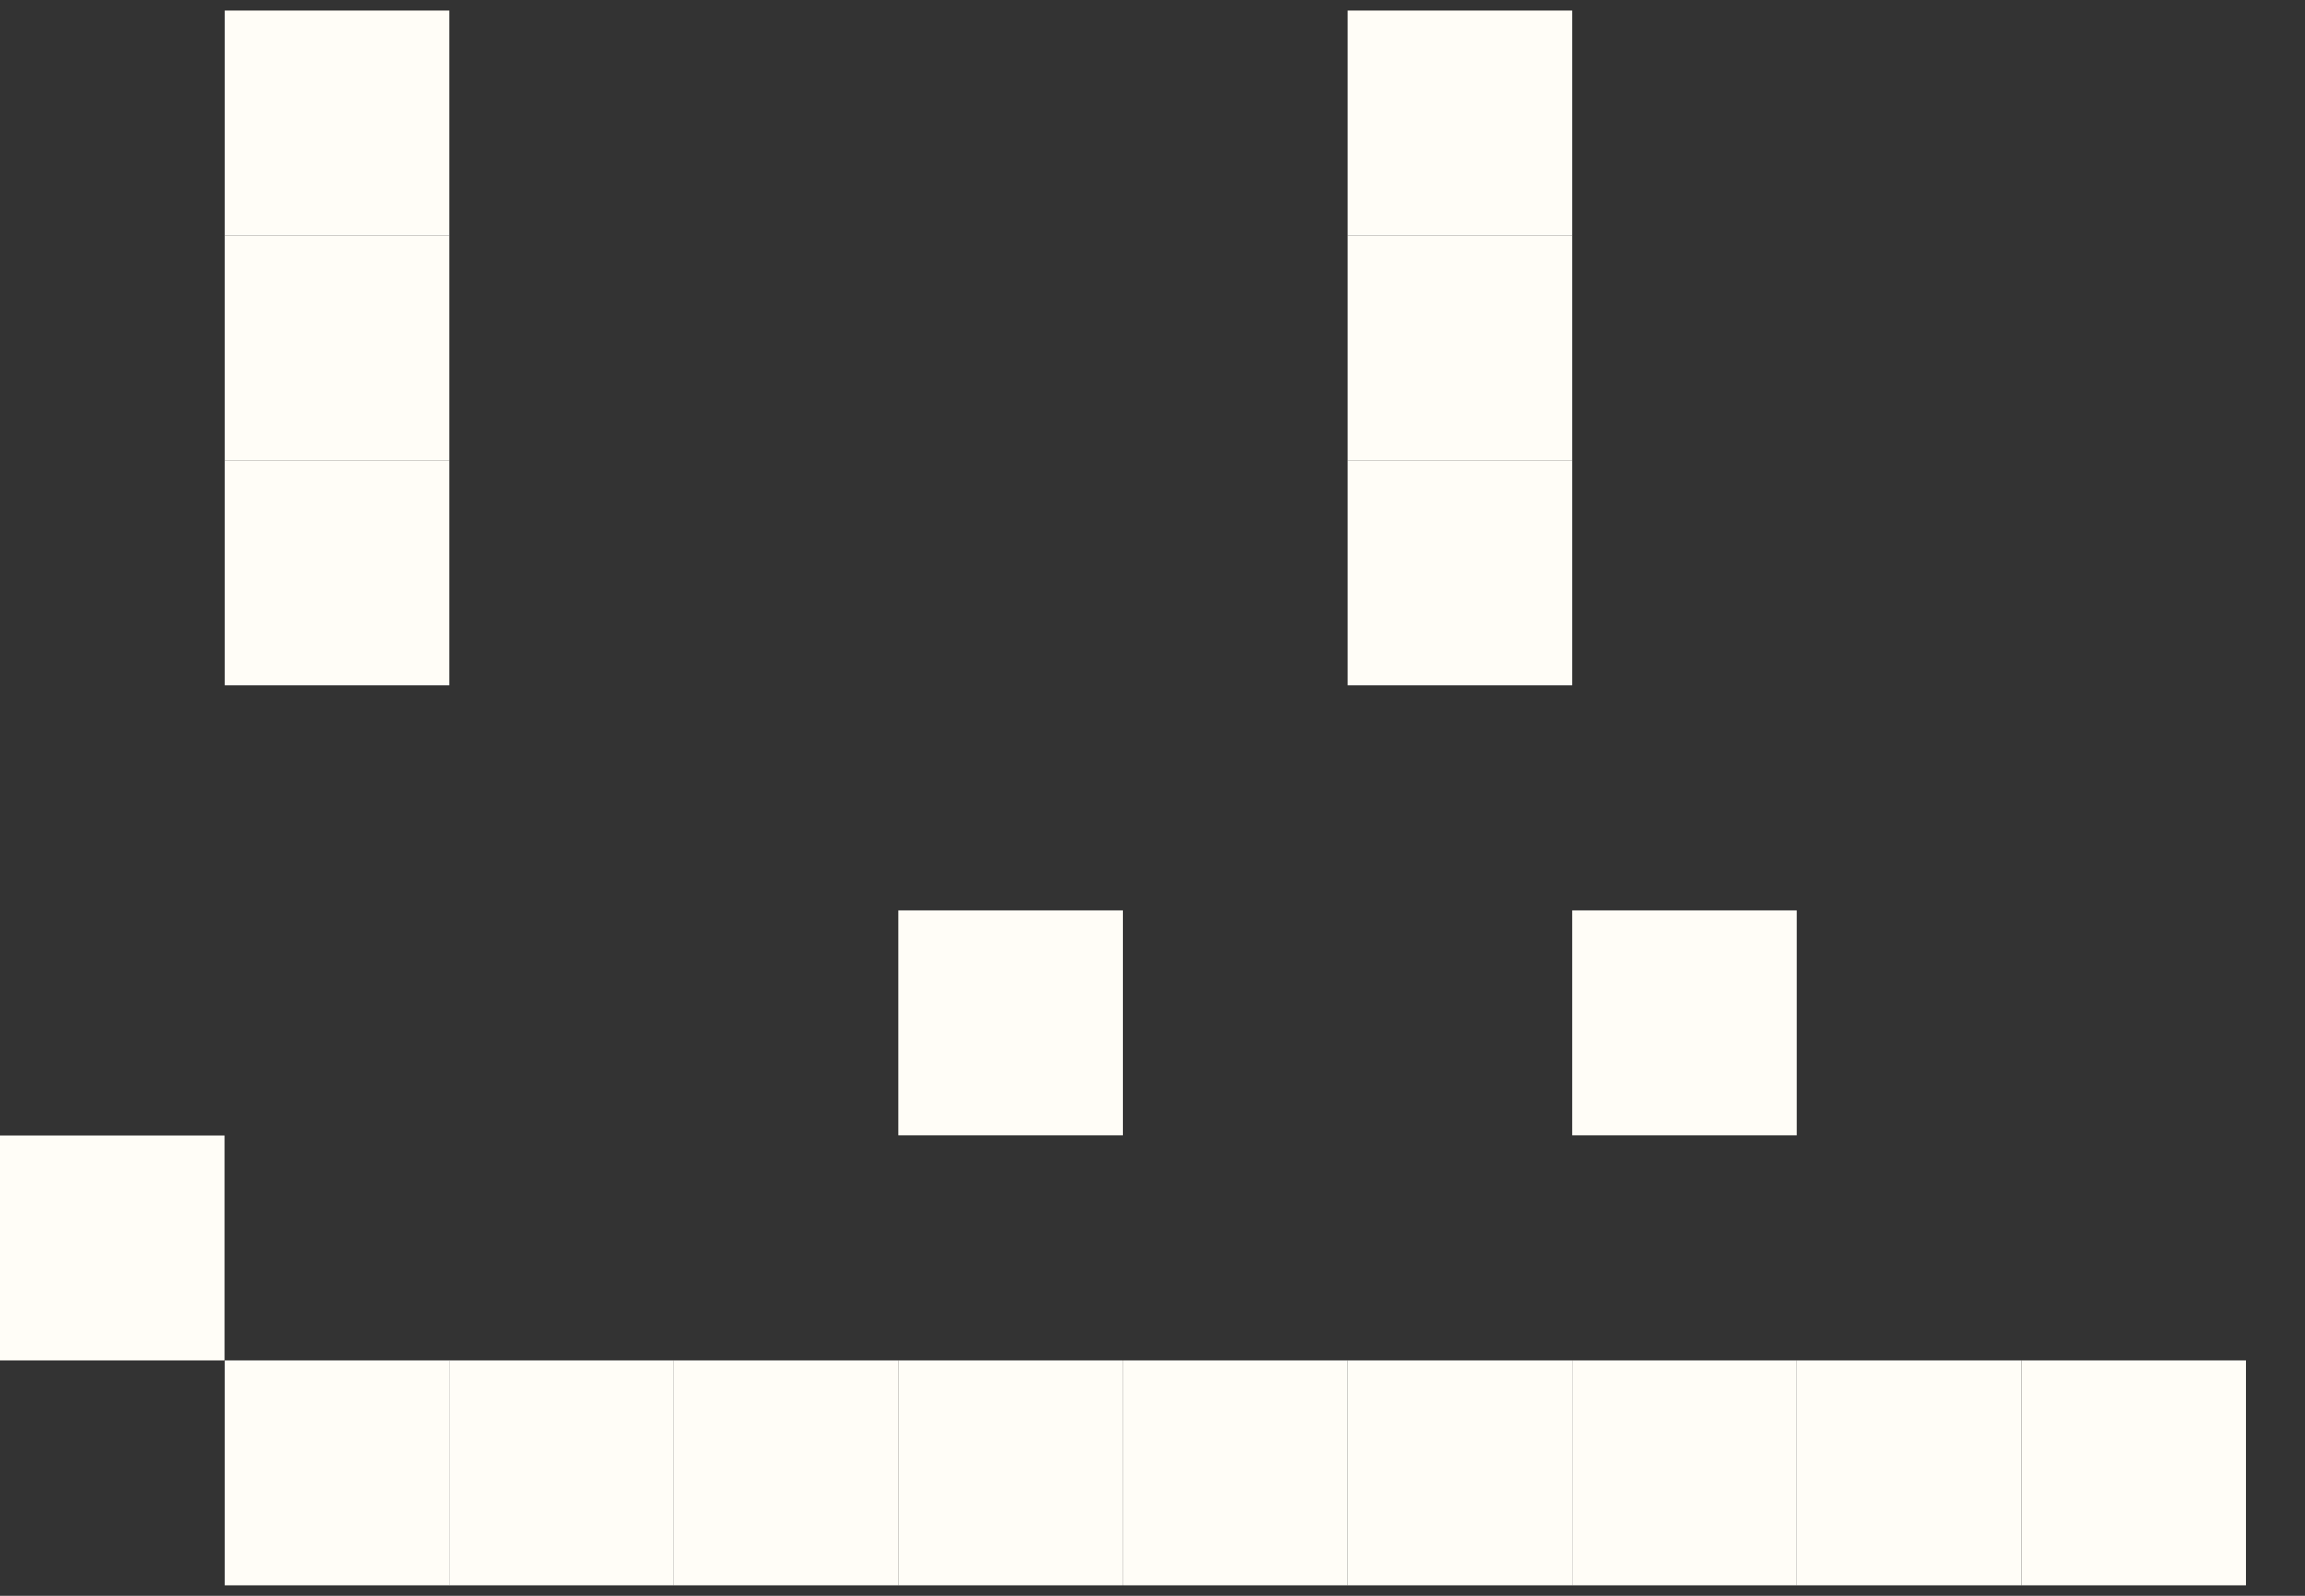 <svg width="26" height="18" viewBox="0 0 26 18" fill="none" xmlns="http://www.w3.org/2000/svg">
<rect x="0" y="0" width="26" height="18" fill="#333333" stroke="none"/>
<path d="M2.533 12.808H-0V15.345H2.533V12.808Z" fill="#FFFDF7"/>
<path d="M12.666 10.269H10.133V12.806H12.666V10.269Z" fill="#FFFDF7"/>
<path d="M20.267 10.269H17.734V12.806H20.267V10.269Z" fill="#FFFDF7"/>
<path d="M5.068 5.193H2.535V7.73H5.068V5.193Z" fill="#FFFDF7"/>
<path d="M5.068 2.656H2.535V5.193H5.068V2.656Z" fill="#FFFDF7"/>
<path d="M5.068 0.119H2.535V2.656H5.068V0.119Z" fill="#FFFDF7"/>
<path d="M17.734 5.193H15.201V7.73H17.734V5.193Z" fill="#FFFDF7"/>
<path d="M17.734 2.656H15.201V5.193H17.734V2.656Z" fill="#FFFDF7"/>
<path d="M17.734 0.119H15.201V2.656H17.734V0.119Z" fill="#FFFDF7"/>
<path d="M15.201 15.345H12.668V17.882H15.201V15.345Z" fill="#FFFDF7"/>
<path d="M12.666 15.345H10.133V17.882H12.666V15.345Z" fill="#FFFDF7"/>
<path d="M17.734 15.345H15.201V17.882H17.734V15.345Z" fill="#FFFDF7"/>
<path d="M22.8 15.345H20.267V17.882H22.8V15.345Z" fill="#FFFDF7"/>
<path d="M20.267 15.345H17.734V17.882H20.267V15.345Z" fill="#FFFDF7"/>
<path d="M10.133 15.345H7.6V17.882H10.133V15.345Z" fill="#FFFDF7"/>
<path d="M7.6 15.345H5.067V17.882H7.6V15.345Z" fill="#FFFDF7"/>
<path d="M5.068 15.345H2.535V17.882H5.068V15.345Z" fill="#FFFDF7"/>
<path d="M25.334 15.345H22.801V17.882H25.334V15.345Z" fill="#FFFDF7"/>
</svg>
